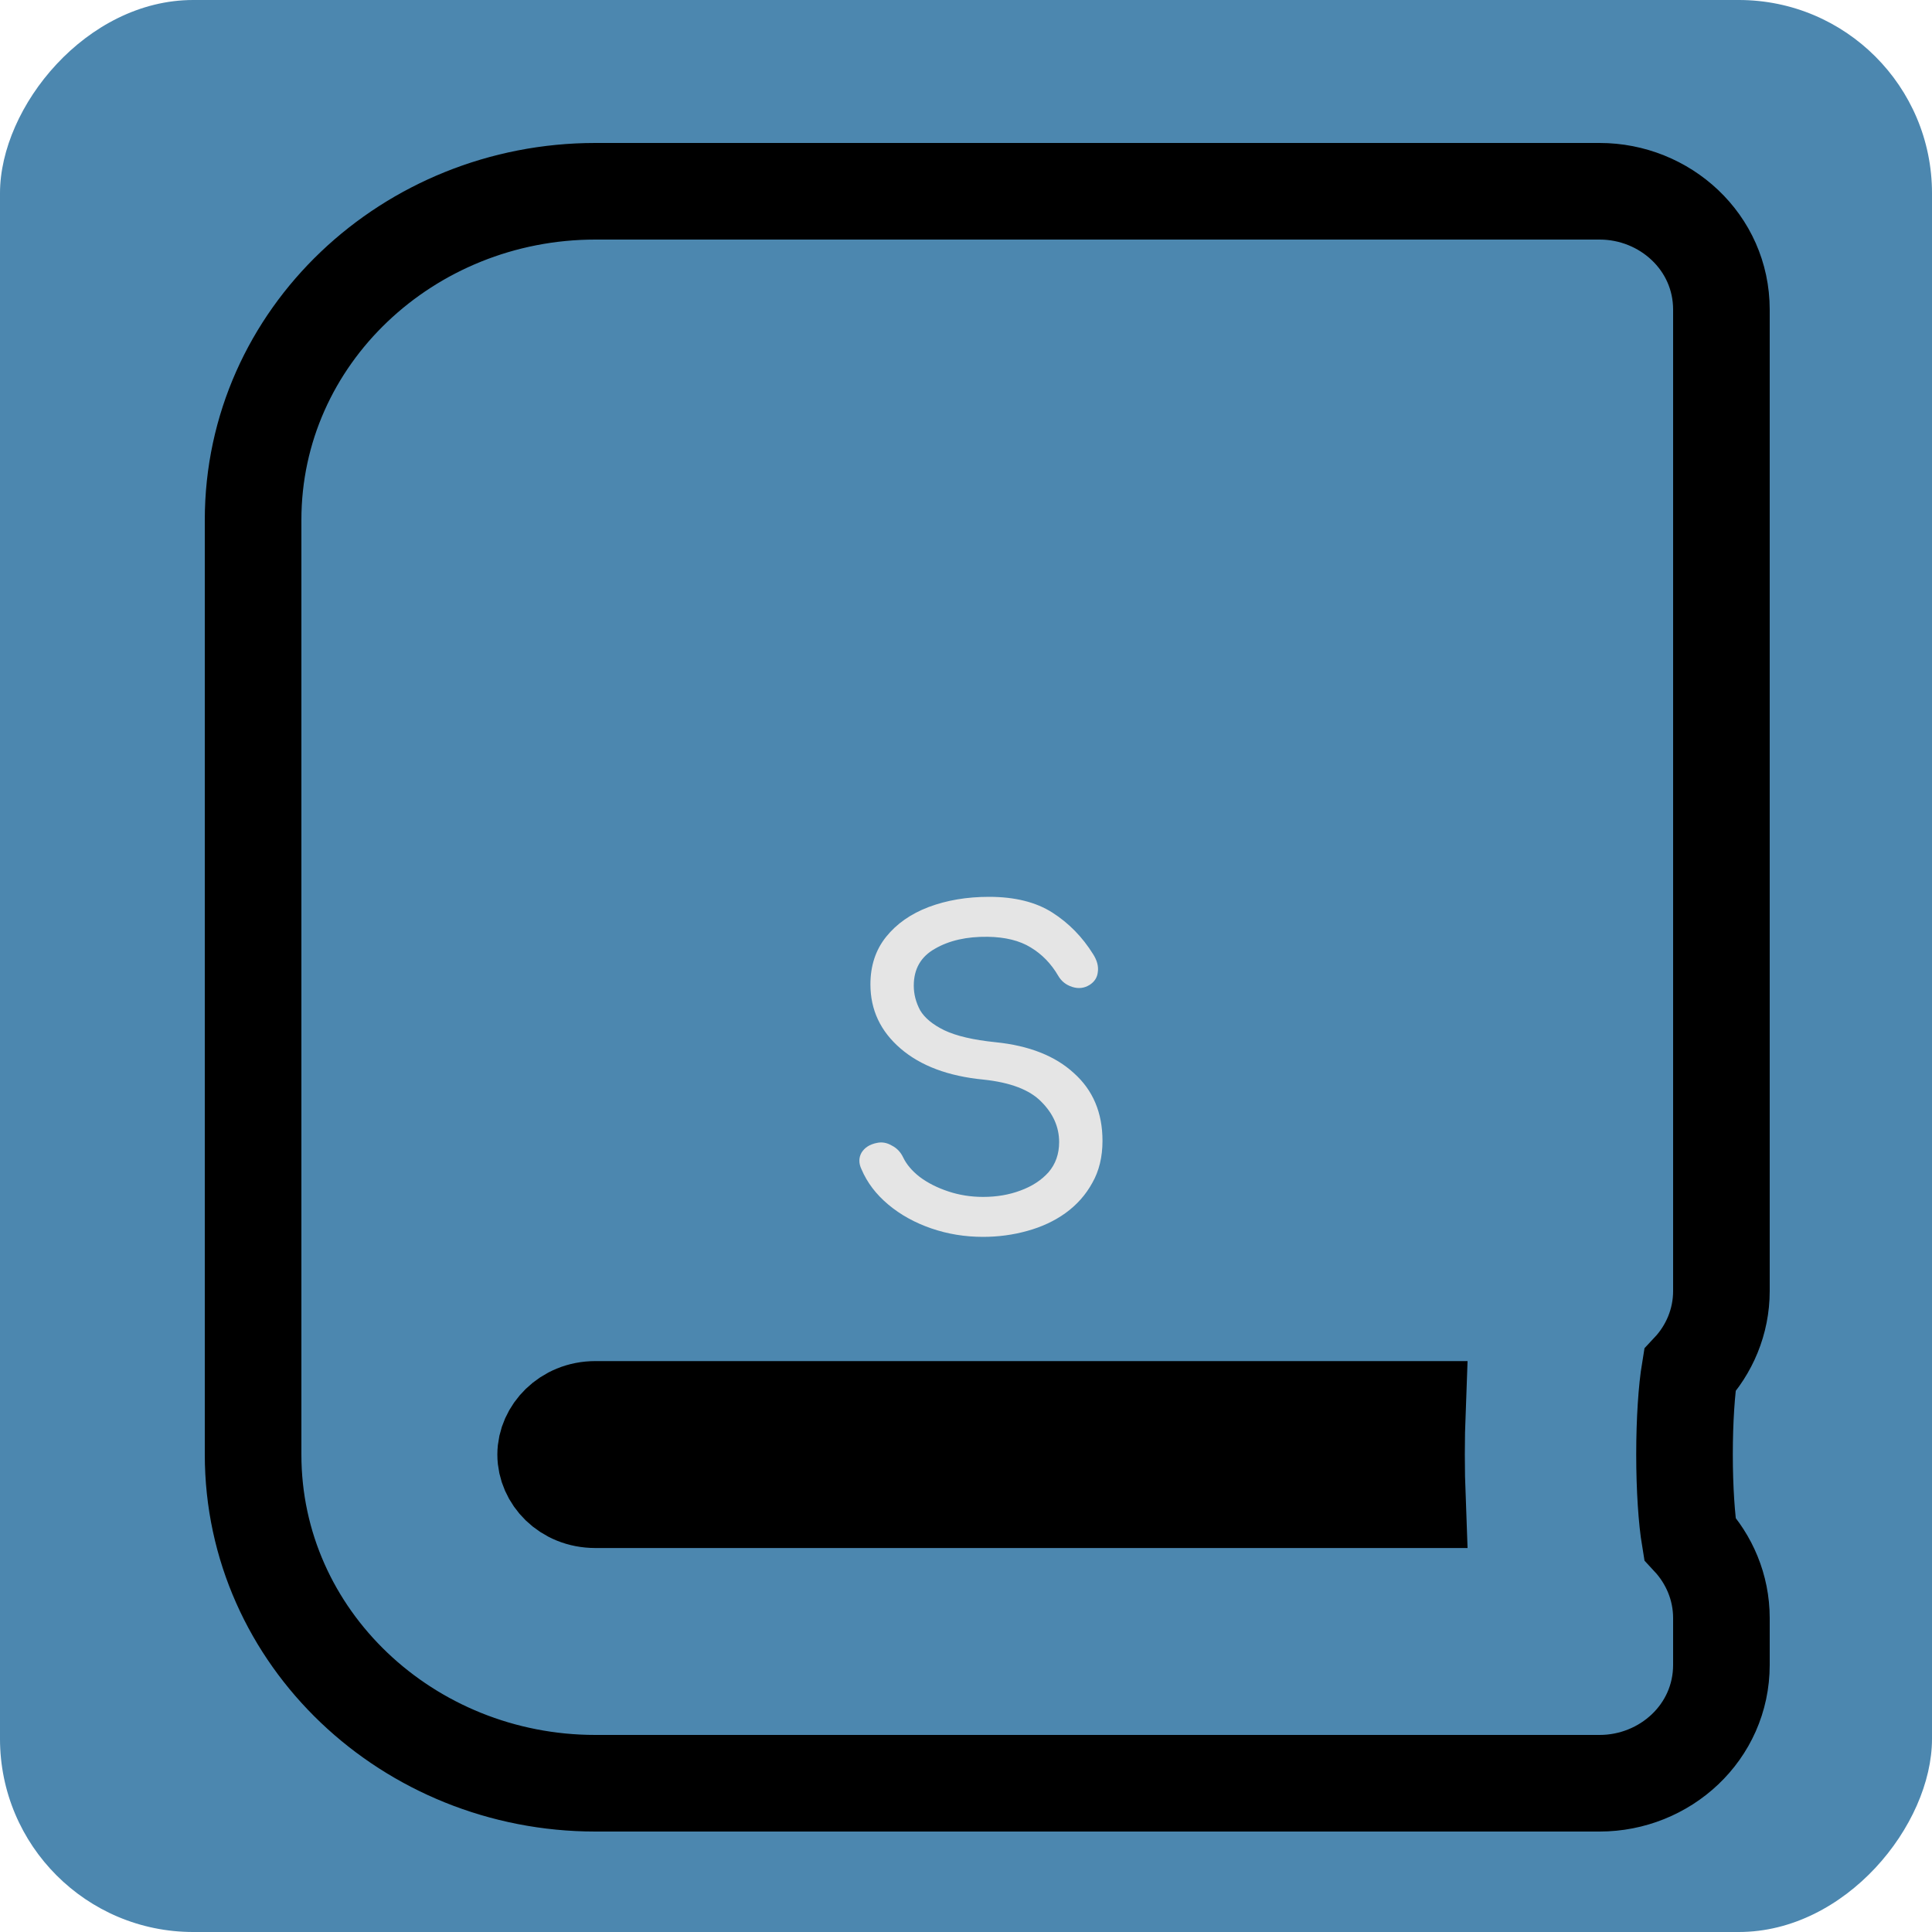 <svg width="500" height="500" viewBox="0 0 500 500" fill="none" xmlns="http://www.w3.org/2000/svg">
<g style="mix-blend-mode:color-dodge">
<rect width="500" height="500" rx="50" transform="matrix(-1 0 0 1 500 0)" fill="#4C87AF"/>
</g>
<g filter="url(#filter0_d)">
<path d="M427 328.109V74.141C427 64.088 418.521 56 407.982 56H148.071C106.074 56 72 88.502 72 128.562V370.438C72 410.498 106.074 443 148.071 443H407.982C418.521 443 427 434.912 427 424.859V412.766C427 407.097 424.227 401.957 419.948 398.631C416.619 386.991 416.619 353.809 419.948 342.168C424.227 338.918 427 333.778 427 328.109ZM173.429 157.285C173.429 154.791 175.568 152.75 178.183 152.75H346.174C348.789 152.75 350.929 154.791 350.929 157.285V172.402C350.929 174.897 348.789 176.938 346.174 176.938H178.183C175.568 176.938 173.429 174.897 173.429 172.402V157.285ZM173.429 205.66C173.429 203.166 175.568 201.125 178.183 201.125H346.174C348.789 201.125 350.929 203.166 350.929 205.66V220.777C350.929 223.272 348.789 225.312 346.174 225.312H178.183C175.568 225.312 173.429 223.272 173.429 220.777V205.66ZM374.225 394.625H148.071C134.046 394.625 122.714 383.816 122.714 370.438C122.714 357.134 134.125 346.25 148.071 346.25H374.225C372.72 359.175 372.72 381.7 374.225 394.625Z" fill="#4C87AF"/>
<path d="M439.5 328.109V74.141C439.5 56.634 424.862 43.5 407.982 43.5H148.071C99.733 43.5 59.5 81.049 59.5 128.562V370.438C59.5 417.951 99.733 455.5 148.071 455.5H407.982C424.862 455.5 439.5 442.366 439.5 424.859V412.766C439.5 404.767 436.32 397.533 431.318 392.149C430.511 387.279 429.951 379.317 429.951 370.4C429.951 361.509 430.507 353.568 431.311 348.693C436.348 343.317 439.5 336.065 439.5 328.109ZM360.814 358.75C360.524 366.299 360.524 374.576 360.814 382.125H148.071C140.386 382.125 135.214 376.363 135.214 370.438C135.214 364.588 140.466 358.75 148.071 358.75H360.814Z" stroke="black" stroke-width="25"/>
</g>
<g filter="url(#filter1_bd)">
<path d="M250.414 316.1C245.72 316.1 241.247 315.367 236.994 313.9C232.74 312.433 229.037 310.38 225.884 307.74C222.73 305.1 220.42 302.057 218.954 298.61C218.22 297.07 218.22 295.64 218.954 294.32C219.76 293 221.08 292.157 222.914 291.79C224.234 291.497 225.517 291.717 226.764 292.45C228.084 293.11 229.074 294.137 229.734 295.53C230.614 297.363 232.044 299.05 234.024 300.59C236.077 302.13 238.534 303.377 241.394 304.33C244.254 305.283 247.26 305.76 250.414 305.76C253.934 305.76 257.16 305.21 260.094 304.11C263.1 303.01 265.52 301.433 267.354 299.38C269.187 297.253 270.104 294.65 270.104 291.57C270.104 287.683 268.564 284.2 265.484 281.12C262.477 278.04 257.49 276.133 250.524 275.4C241.43 274.52 234.28 271.843 229.074 267.37C223.867 262.897 221.264 257.36 221.264 250.76C221.264 245.92 222.62 241.813 225.334 238.44C228.047 235.067 231.714 232.5 236.334 230.74C241.027 228.98 246.234 228.1 251.954 228.1C258.627 228.1 264.09 229.457 268.344 232.17C272.597 234.883 276.117 238.477 278.904 242.95C279.93 244.563 280.334 246.103 280.114 247.57C279.967 248.963 279.27 250.063 278.024 250.87C276.63 251.75 275.127 251.933 273.514 251.42C271.9 250.907 270.69 249.953 269.884 248.56C268.05 245.407 265.667 242.95 262.734 241.19C259.874 239.43 256.17 238.513 251.624 238.44C246.197 238.367 241.65 239.393 237.984 241.52C234.317 243.573 232.484 246.763 232.484 251.09C232.484 253.29 233.034 255.417 234.134 257.47C235.307 259.45 237.397 261.173 240.404 262.64C243.484 264.107 247.884 265.133 253.604 265.72C262.33 266.6 269.114 269.277 273.954 273.75C278.867 278.15 281.324 283.98 281.324 291.24C281.324 295.42 280.444 299.05 278.684 302.13C276.997 305.21 274.687 307.813 271.754 309.94C268.894 311.993 265.594 313.533 261.854 314.56C258.187 315.587 254.374 316.1 250.414 316.1Z" fill="#E5E5E5"/>
</g>
<defs>
<filter id="filter0_d" x="47" y="31" width="415" height="447" filterUnits="userSpaceOnUse" color-interpolation-filters="sRGB">
<feFlood flood-opacity="0" result="BackgroundImageFix"/>
<feColorMatrix in="SourceAlpha" type="matrix" values="0 0 0 0 0 0 0 0 0 0 0 0 0 0 0 0 0 0 127 0"/>
<feOffset dx="6" dy="6"/>
<feGaussianBlur stdDeviation="2"/>
<feColorMatrix type="matrix" values="0 0 0 0 0 0 0 0 0 0 0 0 0 0 0 0 0 0 0.25 0"/>
<feBlend mode="normal" in2="BackgroundImageFix" result="effect1_dropShadow"/>
<feBlend mode="normal" in="SourceGraphic" in2="effect1_dropShadow" result="shape"/>
</filter>
<filter id="filter1_bd" x="208.404" y="218.1" width="82.92" height="108" filterUnits="userSpaceOnUse" color-interpolation-filters="sRGB">
<feFlood flood-opacity="0" result="BackgroundImageFix"/>
<feGaussianBlur in="BackgroundImage" stdDeviation="5"/>
<feComposite in2="SourceAlpha" operator="in" result="effect1_backgroundBlur"/>
<feColorMatrix in="SourceAlpha" type="matrix" values="0 0 0 0 0 0 0 0 0 0 0 0 0 0 0 0 0 0 127 0"/>
<feOffset dx="4" dy="4"/>
<feGaussianBlur stdDeviation="2"/>
<feColorMatrix type="matrix" values="0 0 0 0 0 0 0 0 0 0 0 0 0 0 0 0 0 0 0.25 0"/>
<feBlend mode="normal" in2="effect1_backgroundBlur" result="effect2_dropShadow"/>
<feBlend mode="normal" in="SourceGraphic" in2="effect2_dropShadow" result="shape"/>
</filter>
</defs>
</svg>
